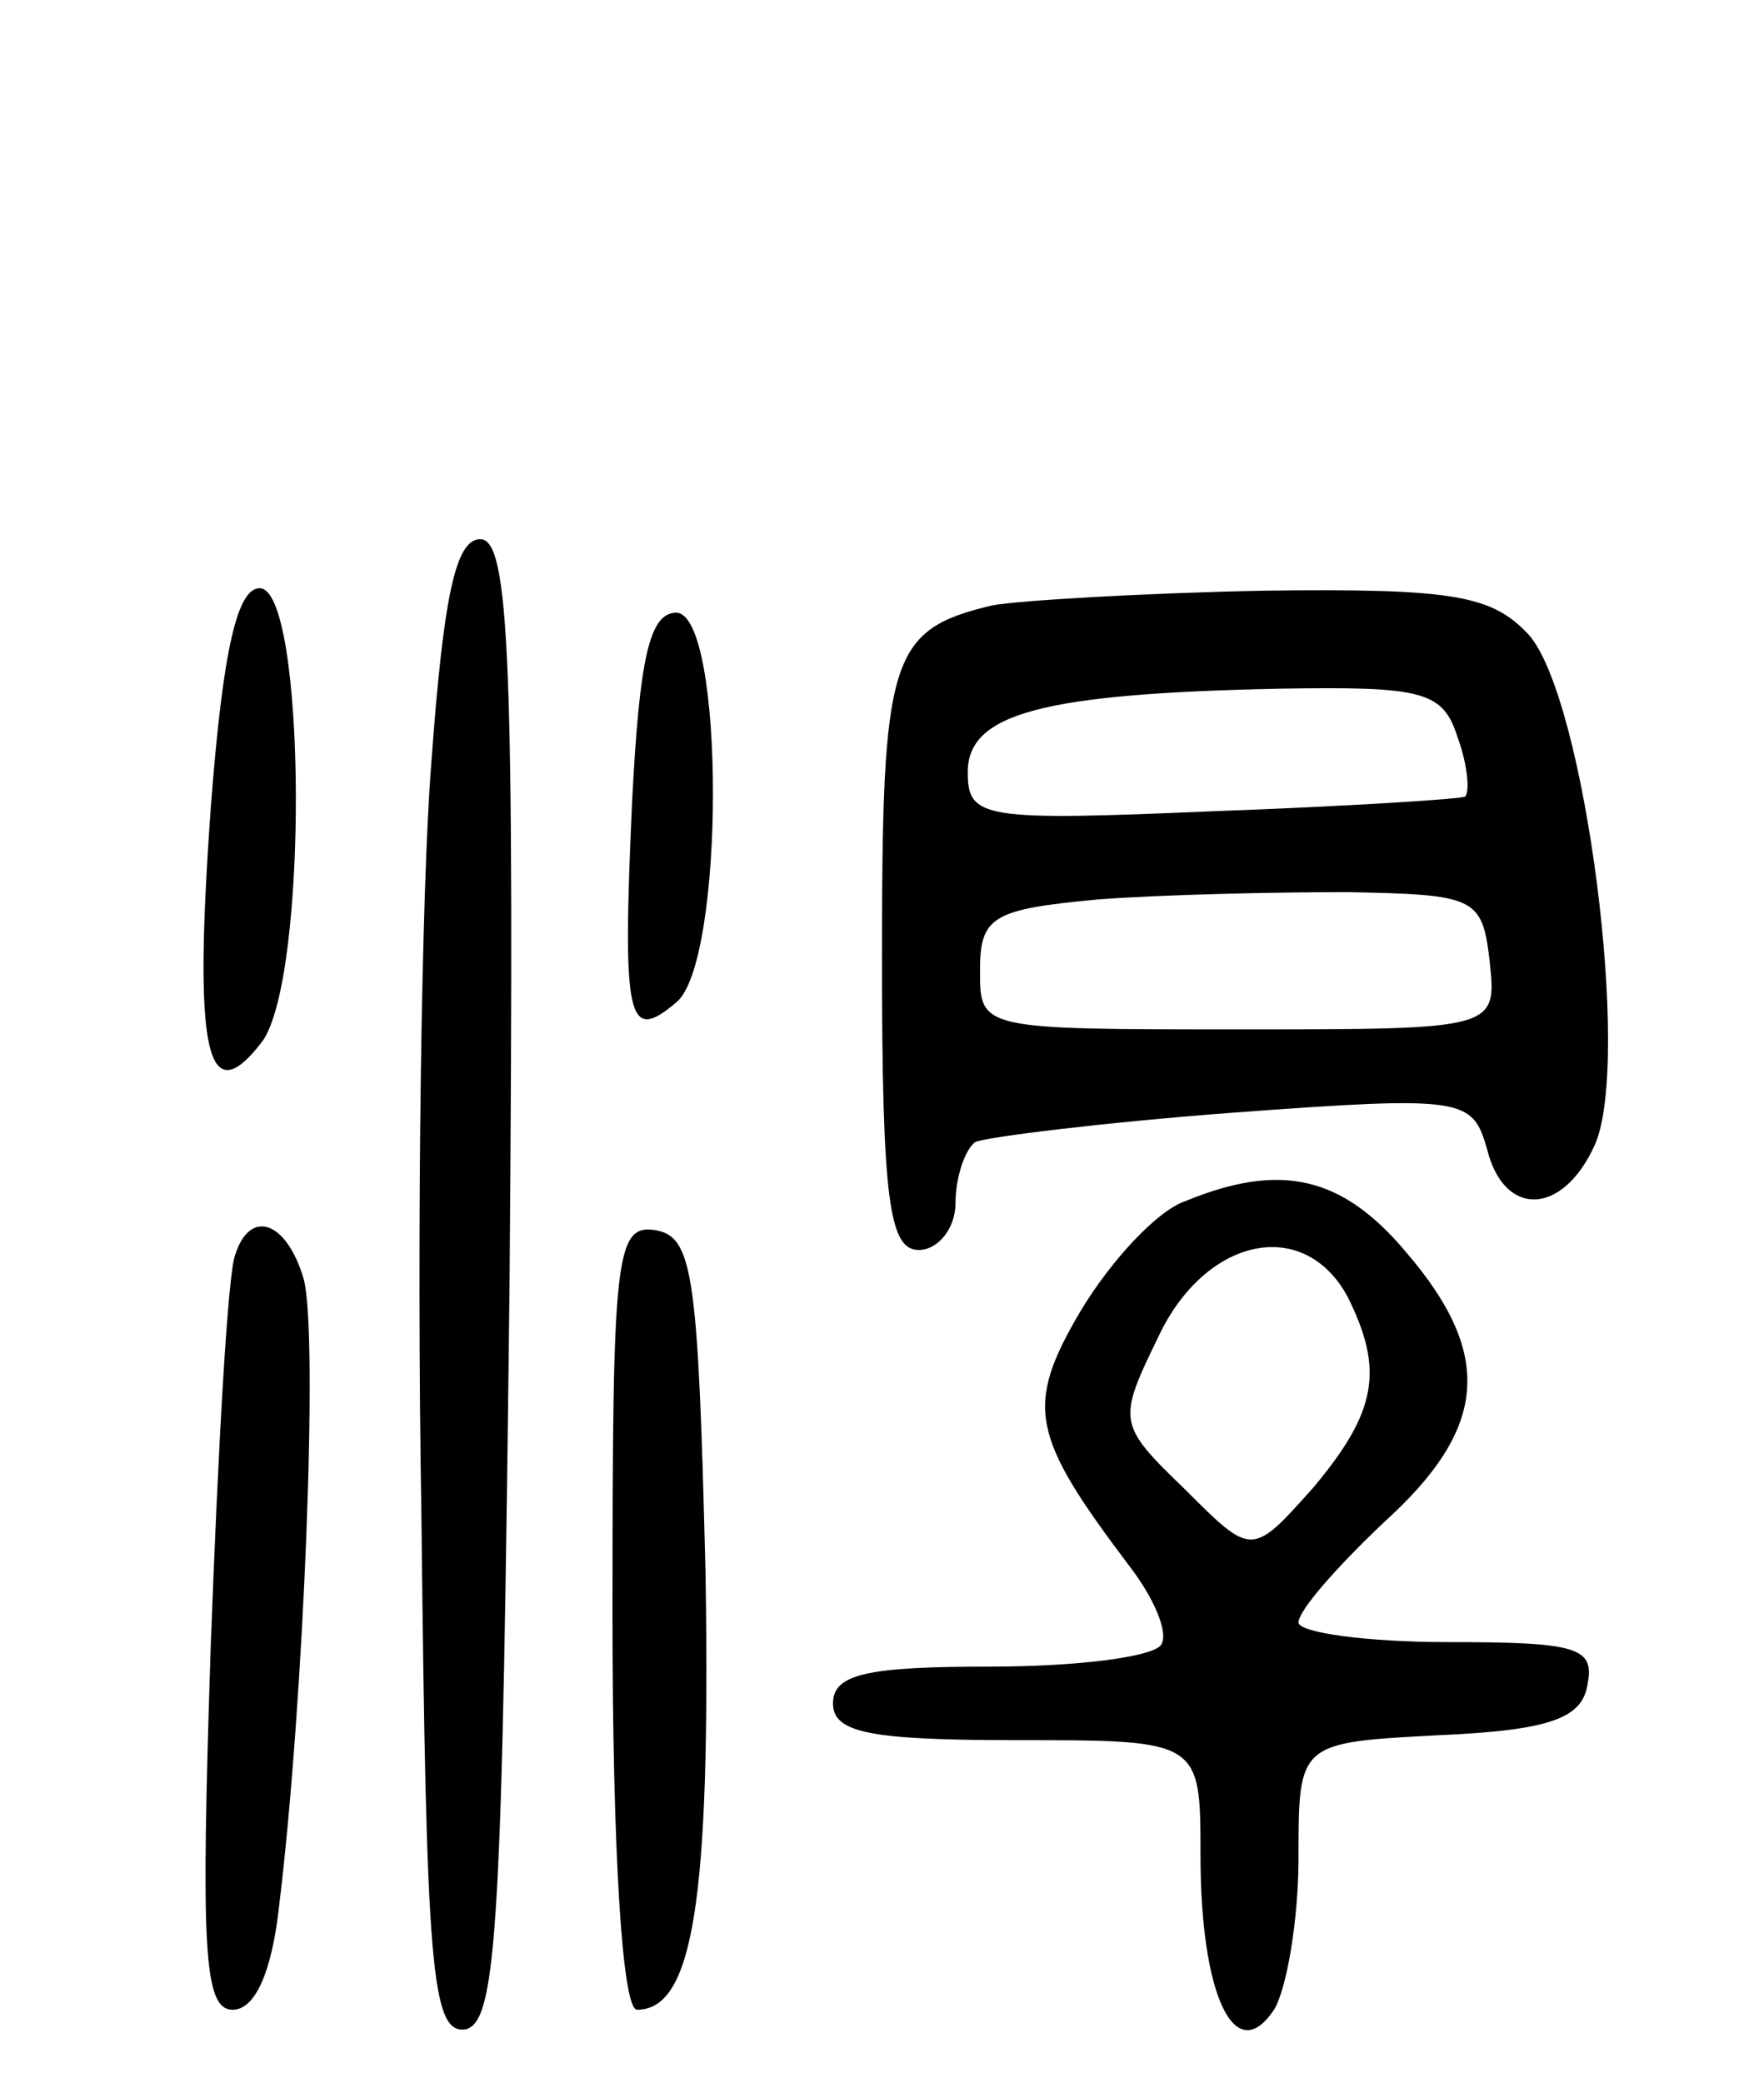 <svg version="1.0" xmlns="http://www.w3.org/2000/svg"
 width="72pt" height="85pt" viewBox="0 0 72 85"
 preserveAspectRatio="xMidYMid meet">
<g transform="translate(0,85) scale(0.1,-0.1)"
fill="#000000" stroke="none">
<path d="M176 538 c-4 -51 -6 -189 -4 -306 2 -185 4 -212 18 -210 13 3 15 43
18 306 2 253 0 302 -12 302 -10 0 -15 -23 -20 -92z"/>
<path d="M86 520 c-7 -98 -2 -125 21 -95 19 26 18 185 -1 185 -9 0 -15 -24
-20 -90z"/>
<path d="M405 603 c-42 -10 -45 -21 -45 -144 0 -99 3 -119 15 -119 8 0 15 9
15 19 0 11 4 22 8 25 4 2 52 8 105 12 95 7 98 6 104 -15 7 -28 31 -27 44 2 15
34 -4 182 -27 208 -15 16 -30 19 -108 18 -50 -1 -100 -4 -111 -6z m190 -54 c4
-11 5 -22 3 -24 -1 -1 -48 -4 -103 -6 -94 -4 -100 -3 -100 16 0 24 31 32 127
34 59 1 67 -1 73 -20z m13 -91 c3 -28 3 -28 -102 -28 -106 0 -106 0 -106 24 0
22 5 25 48 29 26 2 72 3 102 3 52 -1 55 -2 58 -28z"/>
<path d="M258 523 c-4 -89 -2 -99 18 -82 20 16 20 159 0 159 -11 0 -15 -19
-18 -77z"/>
<path d="M484 360 c-12 -4 -31 -25 -43 -45 -23 -39 -20 -51 20 -104 10 -13 16
-27 13 -32 -3 -5 -34 -9 -70 -9 -50 0 -64 -3 -64 -15 0 -12 15 -15 75 -15 75
0 75 0 75 -47 0 -57 14 -87 30 -63 5 8 10 36 10 62 0 47 0 47 57 50 46 2 59 7
61 21 3 15 -5 17 -57 17 -34 0 -61 4 -61 8 0 5 16 23 35 41 42 38 45 68 9 110
-26 31 -51 37 -90 21z m66 -39 c15 -30 12 -47 -14 -78 -25 -28 -25 -28 -52 -1
-28 27 -28 28 -11 63 19 40 59 49 77 16z"/>
<path d="M96 338 c-3 -7 -7 -79 -10 -160 -4 -123 -3 -148 9 -148 9 0 16 15 19
43 10 82 16 232 10 255 -7 24 -22 29 -28 10z"/>
<path d="M250 191 c0 -97 4 -161 10 -161 23 0 30 45 28 177 -3 122 -5 138 -20
141 -17 3 -18 -10 -18 -157z"/>
</g>
</svg>
